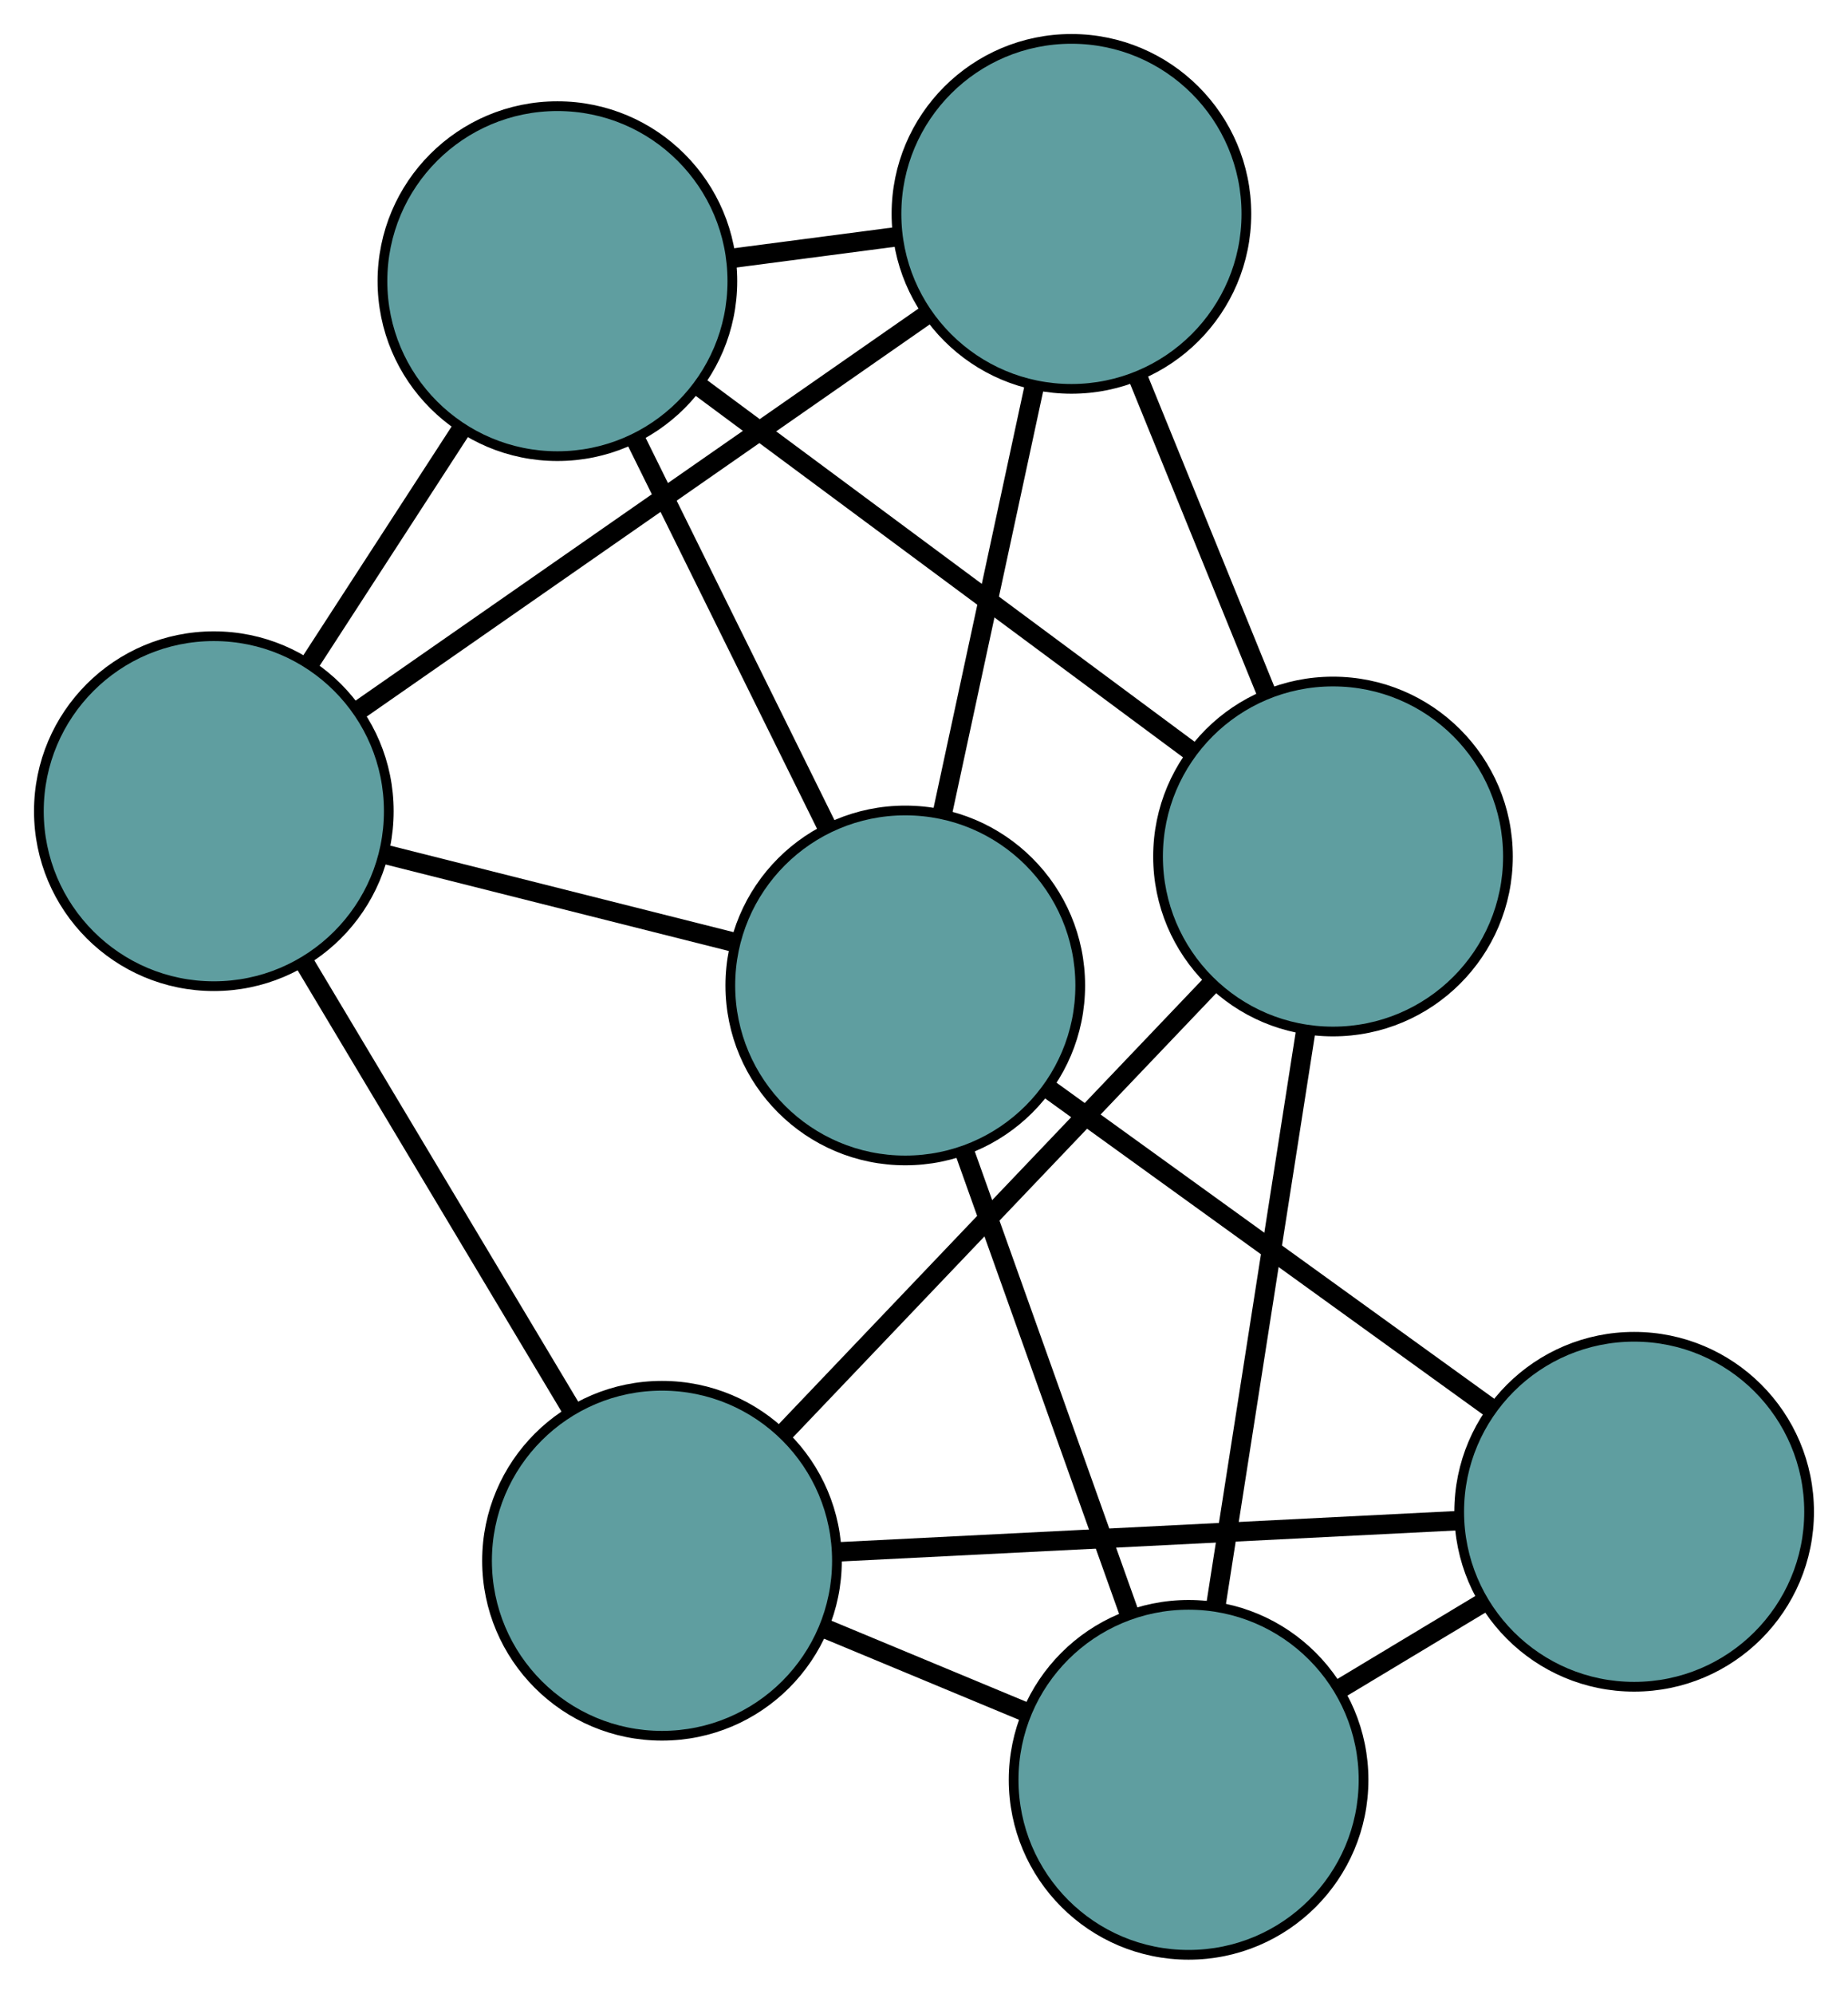 <?xml version="1.0" encoding="UTF-8" standalone="no"?>
<!DOCTYPE svg PUBLIC "-//W3C//DTD SVG 1.1//EN"
 "http://www.w3.org/Graphics/SVG/1.1/DTD/svg11.dtd">
<!-- Generated by graphviz version 2.36.0 (20140111.2315)
 -->
<!-- Title: G Pages: 1 -->
<svg width="100%" height="100%"
 viewBox="0.00 0.00 190.13 205.08" xmlns="http://www.w3.org/2000/svg" xmlns:xlink="http://www.w3.org/1999/xlink">
<g id="graph0" class="graph" transform="scale(1 1) rotate(0) translate(4 201.082)">
<title>G</title>
<!-- 0 -->
<g id="node1" class="node"><title>0</title>
<ellipse fill="cadetblue" stroke="black" cx="64.108" cy="-40.535" rx="18" ry="18"/>
</g>
<!-- 2 -->
<g id="node3" class="node"><title>2</title>
<ellipse fill="cadetblue" stroke="black" cx="118.287" cy="-18" rx="18" ry="18"/>
</g>
<!-- 0&#45;&#45;2 -->
<g id="edge1" class="edge"><title>0&#45;&#45;2</title>
<path fill="none" stroke="black" stroke-width="2" d="M80.954,-33.528C87.539,-30.789 95.072,-27.656 101.638,-24.925"/>
</g>
<!-- 4 -->
<g id="node5" class="node"><title>4</title>
<ellipse fill="cadetblue" stroke="black" cx="164.128" cy="-45.575" rx="18" ry="18"/>
</g>
<!-- 0&#45;&#45;4 -->
<g id="edge2" class="edge"><title>0&#45;&#45;4</title>
<path fill="none" stroke="black" stroke-width="2" d="M82.453,-41.459C100.5,-42.368 127.892,-43.749 145.899,-44.656"/>
</g>
<!-- 5 -->
<g id="node6" class="node"><title>5</title>
<ellipse fill="cadetblue" stroke="black" cx="18" cy="-117.639" rx="18" ry="18"/>
</g>
<!-- 0&#45;&#45;5 -->
<g id="edge3" class="edge"><title>0&#45;&#45;5</title>
<path fill="none" stroke="black" stroke-width="2" d="M54.778,-56.138C46.778,-69.515 35.312,-88.689 27.317,-102.059"/>
</g>
<!-- 6 -->
<g id="node7" class="node"><title>6</title>
<ellipse fill="cadetblue" stroke="black" cx="133.144" cy="-112.976" rx="18" ry="18"/>
</g>
<!-- 0&#45;&#45;6 -->
<g id="edge4" class="edge"><title>0&#45;&#45;6</title>
<path fill="none" stroke="black" stroke-width="2" d="M76.77,-53.822C89.227,-66.892 108.133,-86.732 120.562,-99.774"/>
</g>
<!-- 1 -->
<g id="node2" class="node"><title>1</title>
<ellipse fill="cadetblue" stroke="black" cx="53.348" cy="-172.161" rx="18" ry="18"/>
</g>
<!-- 3 -->
<g id="node4" class="node"><title>3</title>
<ellipse fill="cadetblue" stroke="black" cx="106.233" cy="-179.082" rx="18" ry="18"/>
</g>
<!-- 1&#45;&#45;3 -->
<g id="edge5" class="edge"><title>1&#45;&#45;3</title>
<path fill="none" stroke="black" stroke-width="2" d="M71.253,-174.504C76.766,-175.226 82.835,-176.02 88.347,-176.741"/>
</g>
<!-- 1&#45;&#45;5 -->
<g id="edge6" class="edge"><title>1&#45;&#45;5</title>
<path fill="none" stroke="black" stroke-width="2" d="M43.502,-156.973C38.599,-149.411 32.689,-140.296 27.794,-132.745"/>
</g>
<!-- 1&#45;&#45;6 -->
<g id="edge7" class="edge"><title>1&#45;&#45;6</title>
<path fill="none" stroke="black" stroke-width="2" d="M67.984,-161.305C82.382,-150.627 104.235,-134.418 118.601,-123.763"/>
</g>
<!-- 7 -->
<g id="node8" class="node"><title>7</title>
<ellipse fill="cadetblue" stroke="black" cx="89.139" cy="-99.713" rx="18" ry="18"/>
</g>
<!-- 1&#45;&#45;7 -->
<g id="edge8" class="edge"><title>1&#45;&#45;7</title>
<path fill="none" stroke="black" stroke-width="2" d="M61.47,-155.721C67.327,-143.865 75.2,-127.929 81.05,-116.088"/>
</g>
<!-- 2&#45;&#45;4 -->
<g id="edge9" class="edge"><title>2&#45;&#45;4</title>
<path fill="none" stroke="black" stroke-width="2" d="M133.807,-27.335C138.586,-30.21 143.846,-33.374 148.624,-36.249"/>
</g>
<!-- 2&#45;&#45;6 -->
<g id="edge10" class="edge"><title>2&#45;&#45;6</title>
<path fill="none" stroke="black" stroke-width="2" d="M121.082,-35.864C123.738,-52.845 127.71,-78.239 130.362,-95.192"/>
</g>
<!-- 2&#45;&#45;7 -->
<g id="edge11" class="edge"><title>2&#45;&#45;7</title>
<path fill="none" stroke="black" stroke-width="2" d="M112.106,-35.329C107.126,-49.29 100.163,-68.81 95.212,-82.689"/>
</g>
<!-- 3&#45;&#45;5 -->
<g id="edge12" class="edge"><title>3&#45;&#45;5</title>
<path fill="none" stroke="black" stroke-width="2" d="M91.266,-168.659C75.041,-157.36 49.295,-139.432 33.041,-128.113"/>
</g>
<!-- 3&#45;&#45;6 -->
<g id="edge13" class="edge"><title>3&#45;&#45;6</title>
<path fill="none" stroke="black" stroke-width="2" d="M113.024,-162.401C117.072,-152.456 122.197,-139.866 126.261,-129.882"/>
</g>
<!-- 3&#45;&#45;7 -->
<g id="edge14" class="edge"><title>3&#45;&#45;7</title>
<path fill="none" stroke="black" stroke-width="2" d="M102.439,-161.467C99.626,-148.406 95.806,-130.668 92.981,-117.553"/>
</g>
<!-- 4&#45;&#45;7 -->
<g id="edge15" class="edge"><title>4&#45;&#45;7</title>
<path fill="none" stroke="black" stroke-width="2" d="M149.312,-56.271C136.166,-65.762 117.061,-79.555 103.924,-89.039"/>
</g>
<!-- 5&#45;&#45;7 -->
<g id="edge16" class="edge"><title>5&#45;&#45;7</title>
<path fill="none" stroke="black" stroke-width="2" d="M35.585,-113.208C46.447,-110.471 60.346,-106.968 71.262,-104.218"/>
</g>
</g>
</svg>


